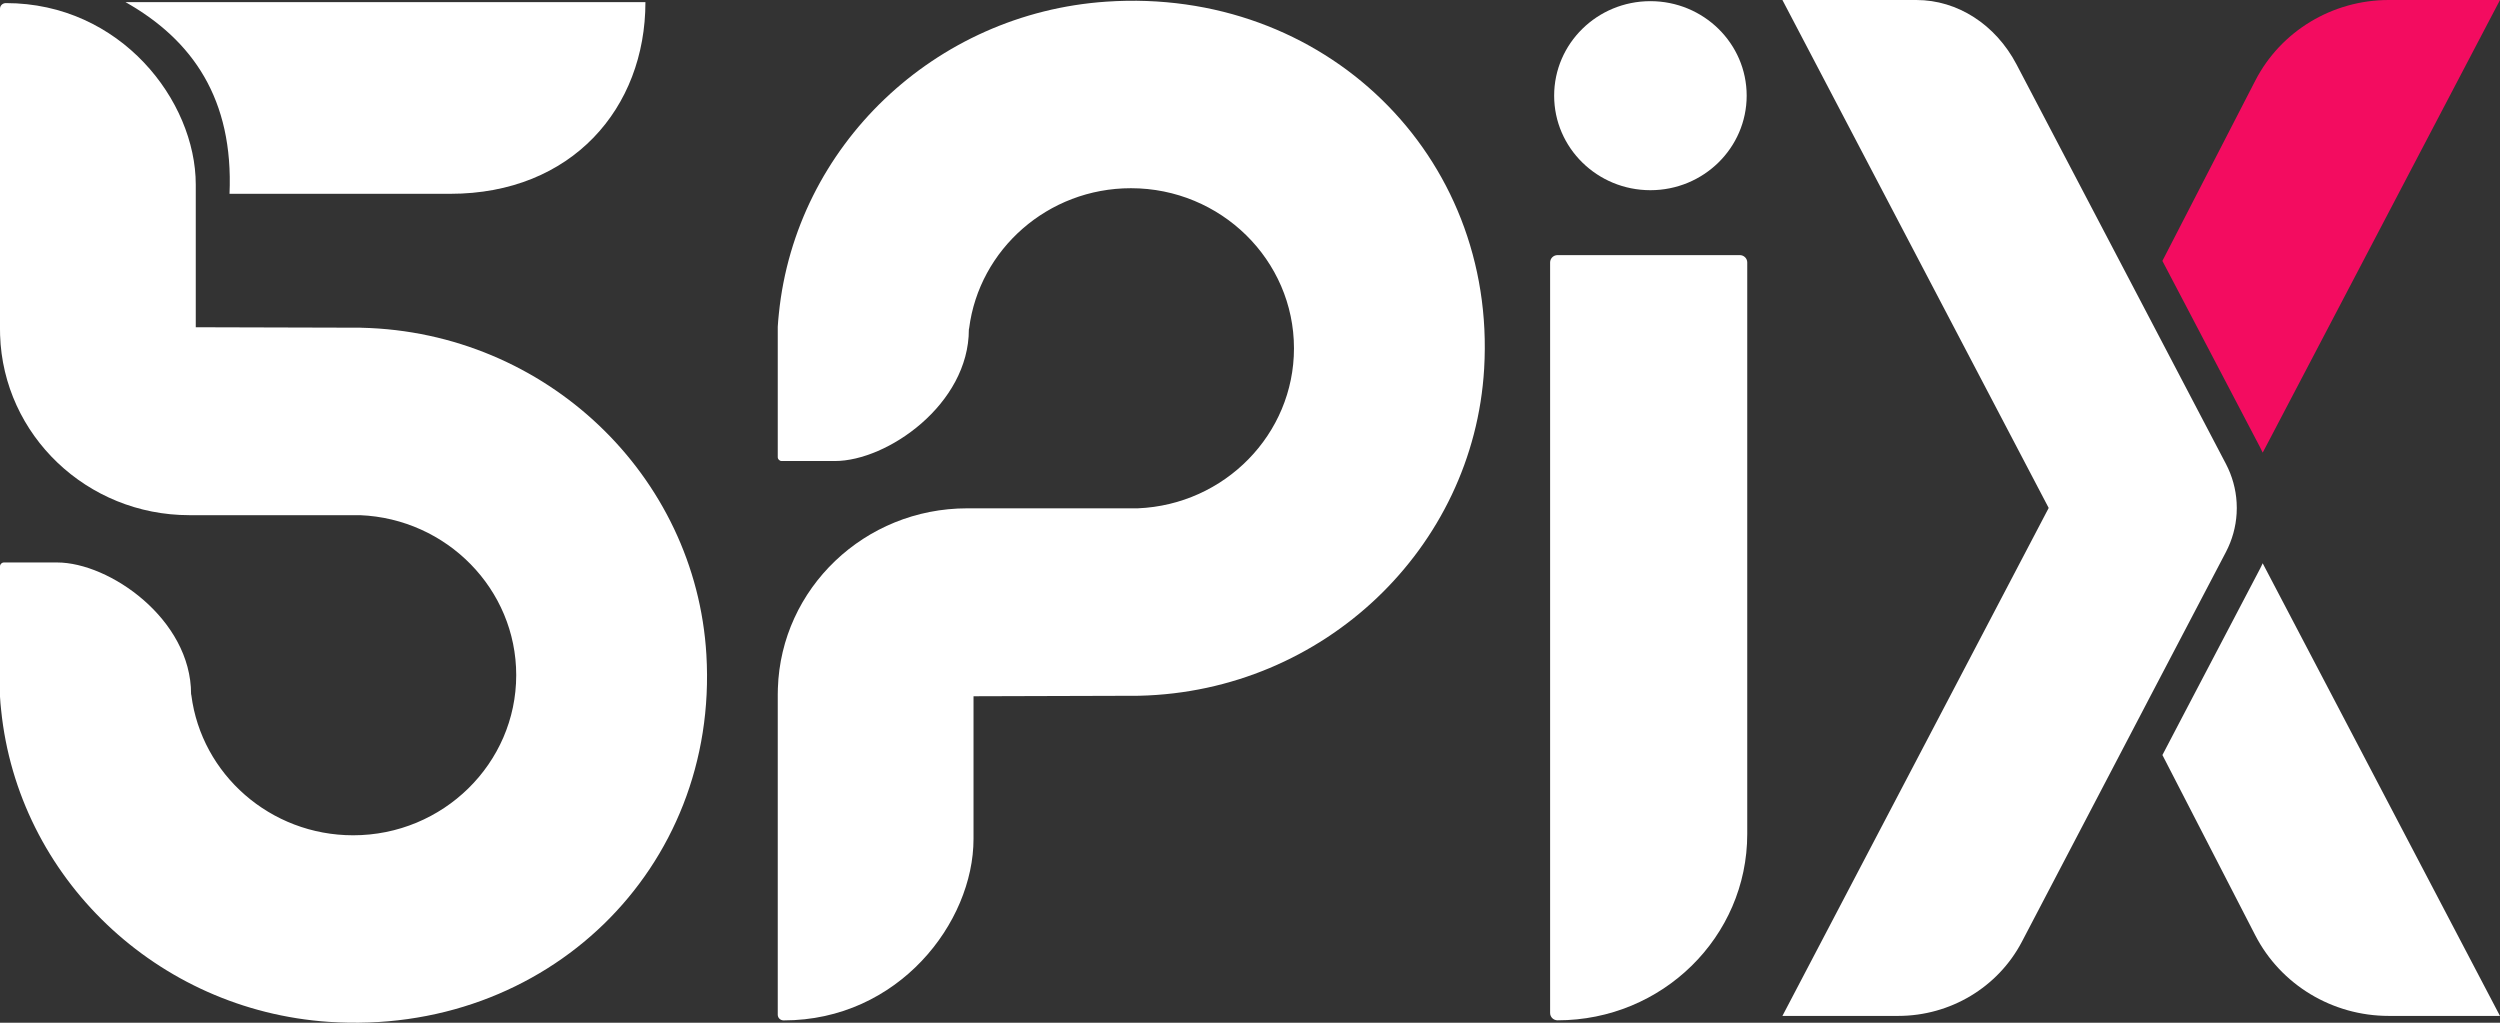 <svg width="88" height="36" viewBox="0 0 88 36" fill="none" xmlns="http://www.w3.org/2000/svg">
  <rect x="0" y="0" width="88" height="36" fill="#333333" stroke="none"/>
  <path d="M58.094 6.695C56.224 6.695 54.706 5.206 54.706 3.368C54.706 1.532 56.222 0.041 58.094 0.041C59.965 0.041 61.483 1.53 61.483 3.368C61.481 5.206 59.965 6.695 58.094 6.695Z" fill="white"/>
  <path d="M54.826 8.98H61.242C61.386 8.98 61.503 9.096 61.503 9.237V29.357C61.503 32.979 58.514 35.915 54.826 35.915C54.681 35.915 54.564 35.799 54.564 35.658V9.237C54.566 9.094 54.681 8.98 54.826 8.98Z" fill="white"/>
  <path d="M11.57 35.969C5.515 35.56 0.636 30.884 0.039 24.986C0.022 24.833 0.008 24.678 0 24.521V19.936C0 19.86 0.062 19.799 0.139 19.799H2.011C3.851 19.799 6.726 21.794 6.726 24.429C6.731 24.444 6.735 24.459 6.736 24.475C7.092 27.249 9.509 29.402 12.431 29.402C15.596 29.402 18.171 26.873 18.171 23.765C18.171 20.738 15.727 18.259 12.672 18.134H6.667C3.056 18.134 0.116 15.315 0.003 11.795C0.002 11.794 0.002 11.794 0.003 11.792C7.16712e-07 11.723 0 11.655 0 11.586V0.308C0 0.196 0.092 0.109 0.206 0.109C4.244 0.109 6.891 3.548 6.891 6.498V11.519L12.689 11.535C12.704 11.535 12.719 11.537 12.734 11.537C19.219 11.688 24.492 16.733 24.865 23.047C25.309 30.578 19.231 36.484 11.57 35.969Z" fill="white"/>
  <path d="M38.948 0.058C32.892 0.466 28.013 5.142 27.416 11.041C27.399 11.194 27.386 11.349 27.377 11.505V16.091C27.377 16.167 27.439 16.228 27.517 16.228H29.389C31.229 16.228 34.104 14.233 34.104 11.598C34.109 11.583 34.112 11.568 34.114 11.552C34.469 8.778 36.886 6.625 39.808 6.625C42.973 6.625 45.548 9.153 45.548 12.261C45.548 15.289 43.104 17.768 40.05 17.893H34.045C30.434 17.893 27.493 20.711 27.381 24.231C27.379 24.233 27.379 24.233 27.381 24.235C27.377 24.304 27.377 24.371 27.377 24.44V35.718C27.377 35.831 27.47 35.918 27.584 35.918C31.621 35.918 34.268 32.478 34.268 29.529V24.508L40.066 24.491C40.082 24.491 40.097 24.49 40.112 24.49C46.596 24.338 51.87 19.293 52.242 12.98C52.687 5.449 46.606 -0.458 38.948 0.058Z" fill="white"/>
  <path d="M21.372 0.076H22.719C22.719 3.802 20.131 6.822 15.849 6.822H8.079C8.222 3.498 6.788 1.412 4.419 0.076H21.372Z" fill="white"/>
  <path d="M88 0L79.647 15.933C79.616 15.864 79.581 15.794 79.546 15.727L76.834 10.552L76.116 9.184L79.386 2.838C80.282 1.097 82.099 0 84.085 0H88Z" fill="#F30C60"/>
  <path d="M87.999 35.76H84.085C82.099 35.76 80.282 34.663 79.386 32.923L76.117 26.577L76.833 25.208L79.546 20.034C79.581 19.965 79.616 19.898 79.646 19.827L87.999 35.76Z" fill="white"/>
  <path d="M78.729 18.076C78.702 18.544 78.576 19.003 78.353 19.431L75.641 24.605L75.369 25.126L71.168 33.154C70.329 34.753 68.65 35.76 66.818 35.76H62.741L72.114 17.88L62.741 0H67.456C68.903 0 70.243 0.861 70.981 2.266L75.369 10.636L75.641 11.155L78.353 16.33C78.576 16.756 78.702 17.219 78.729 17.684C78.737 17.816 78.737 17.946 78.729 18.076Z" fill="white"/>
</svg>
